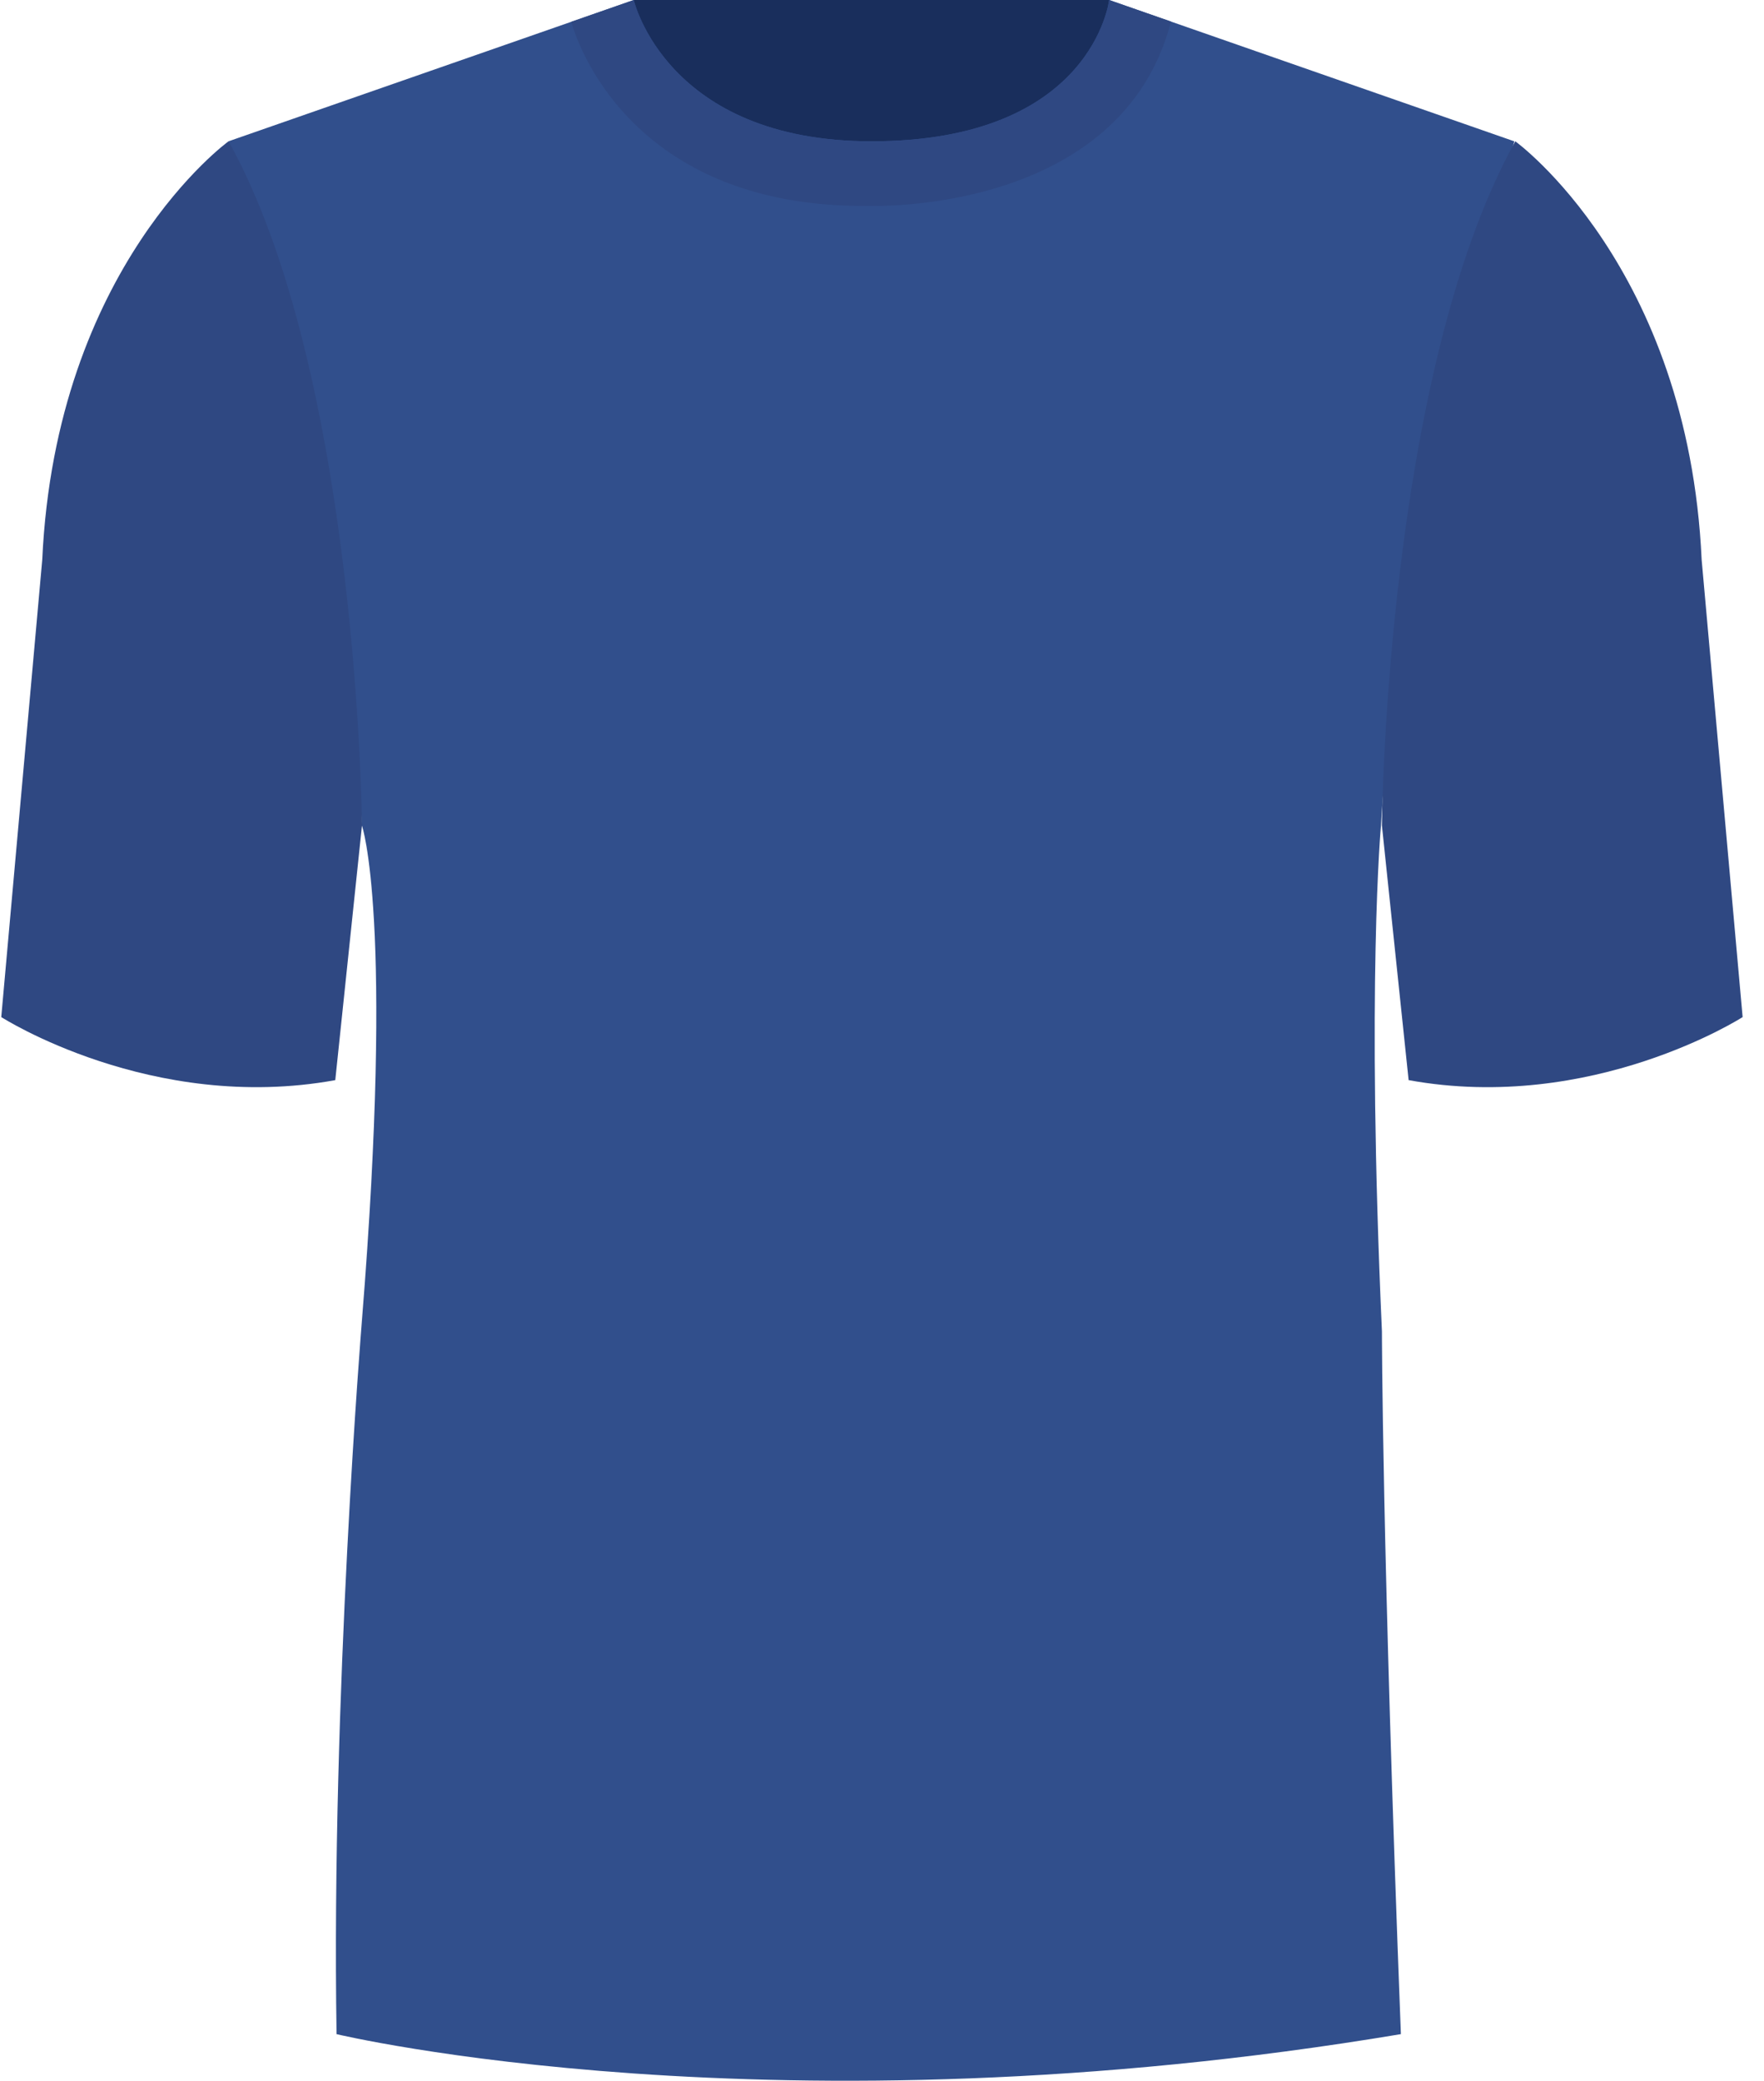 <svg width="78" height="92" viewBox="0 0 78 92" fill="none" xmlns="http://www.w3.org/2000/svg">
<g clip-path="url(#clip0_152_26263)">
<path d="M28.023 0H49.044C49.044 0 50.213 7.809 38.519 8.049C38.519 8.049 26.947 8.41 28.021 0H28.023Z" fill="#192E5C"/>
<path d="M61.944 89.939C61.106 68.192 61.106 58.872 61.106 58.872C60.412 43.491 61.064 36.499 61.064 36.499C61.779 23.763 66.96 6.249 66.96 6.249L49.044 0C49.044 0 48.328 6.247 38.533 6.247C29.457 6.247 28.023 0 28.023 0L10.106 6.247C10.106 6.247 15.287 23.761 16.003 36.496C16.003 36.496 17.435 40.607 16.003 58.389C16.003 58.389 14.643 74.968 14.882 89.937C14.882 89.937 34.23 94.573 61.941 89.937L61.944 89.939Z" fill="#314F8C"/>
<path d="M10.106 6.247C10.106 6.247 2.465 11.775 1.868 24.749L0.056 44.969C0.056 44.969 6.703 49.235 14.825 47.757L16.006 36.496C16.006 36.496 15.841 16.577 10.109 6.247H10.106Z" fill="#2F4882"/>
<path d="M67.002 6.247C67.002 6.247 74.647 11.773 75.243 24.749L77.055 44.969C77.055 44.969 70.408 49.235 62.286 47.757L61.105 36.496C61.105 36.496 61.27 16.577 67.002 6.247Z" fill="#2F4882"/>
<path d="M49.044 0C49.044 0 48.328 6.247 38.534 6.247C29.457 6.247 28.023 0 28.023 0L25.264 0.963C25.264 0.963 27.305 9.282 38.534 9.102C38.534 9.102 49.581 9.475 51.776 0.953L49.044 0Z" fill="#2F4882"/>
</g>
<defs>
<clipPath id="clip0_152_26263">
<rect width="77" height="92" fill="white" transform="translate(0.056)"/>
</clipPath>
</defs>
</svg>

